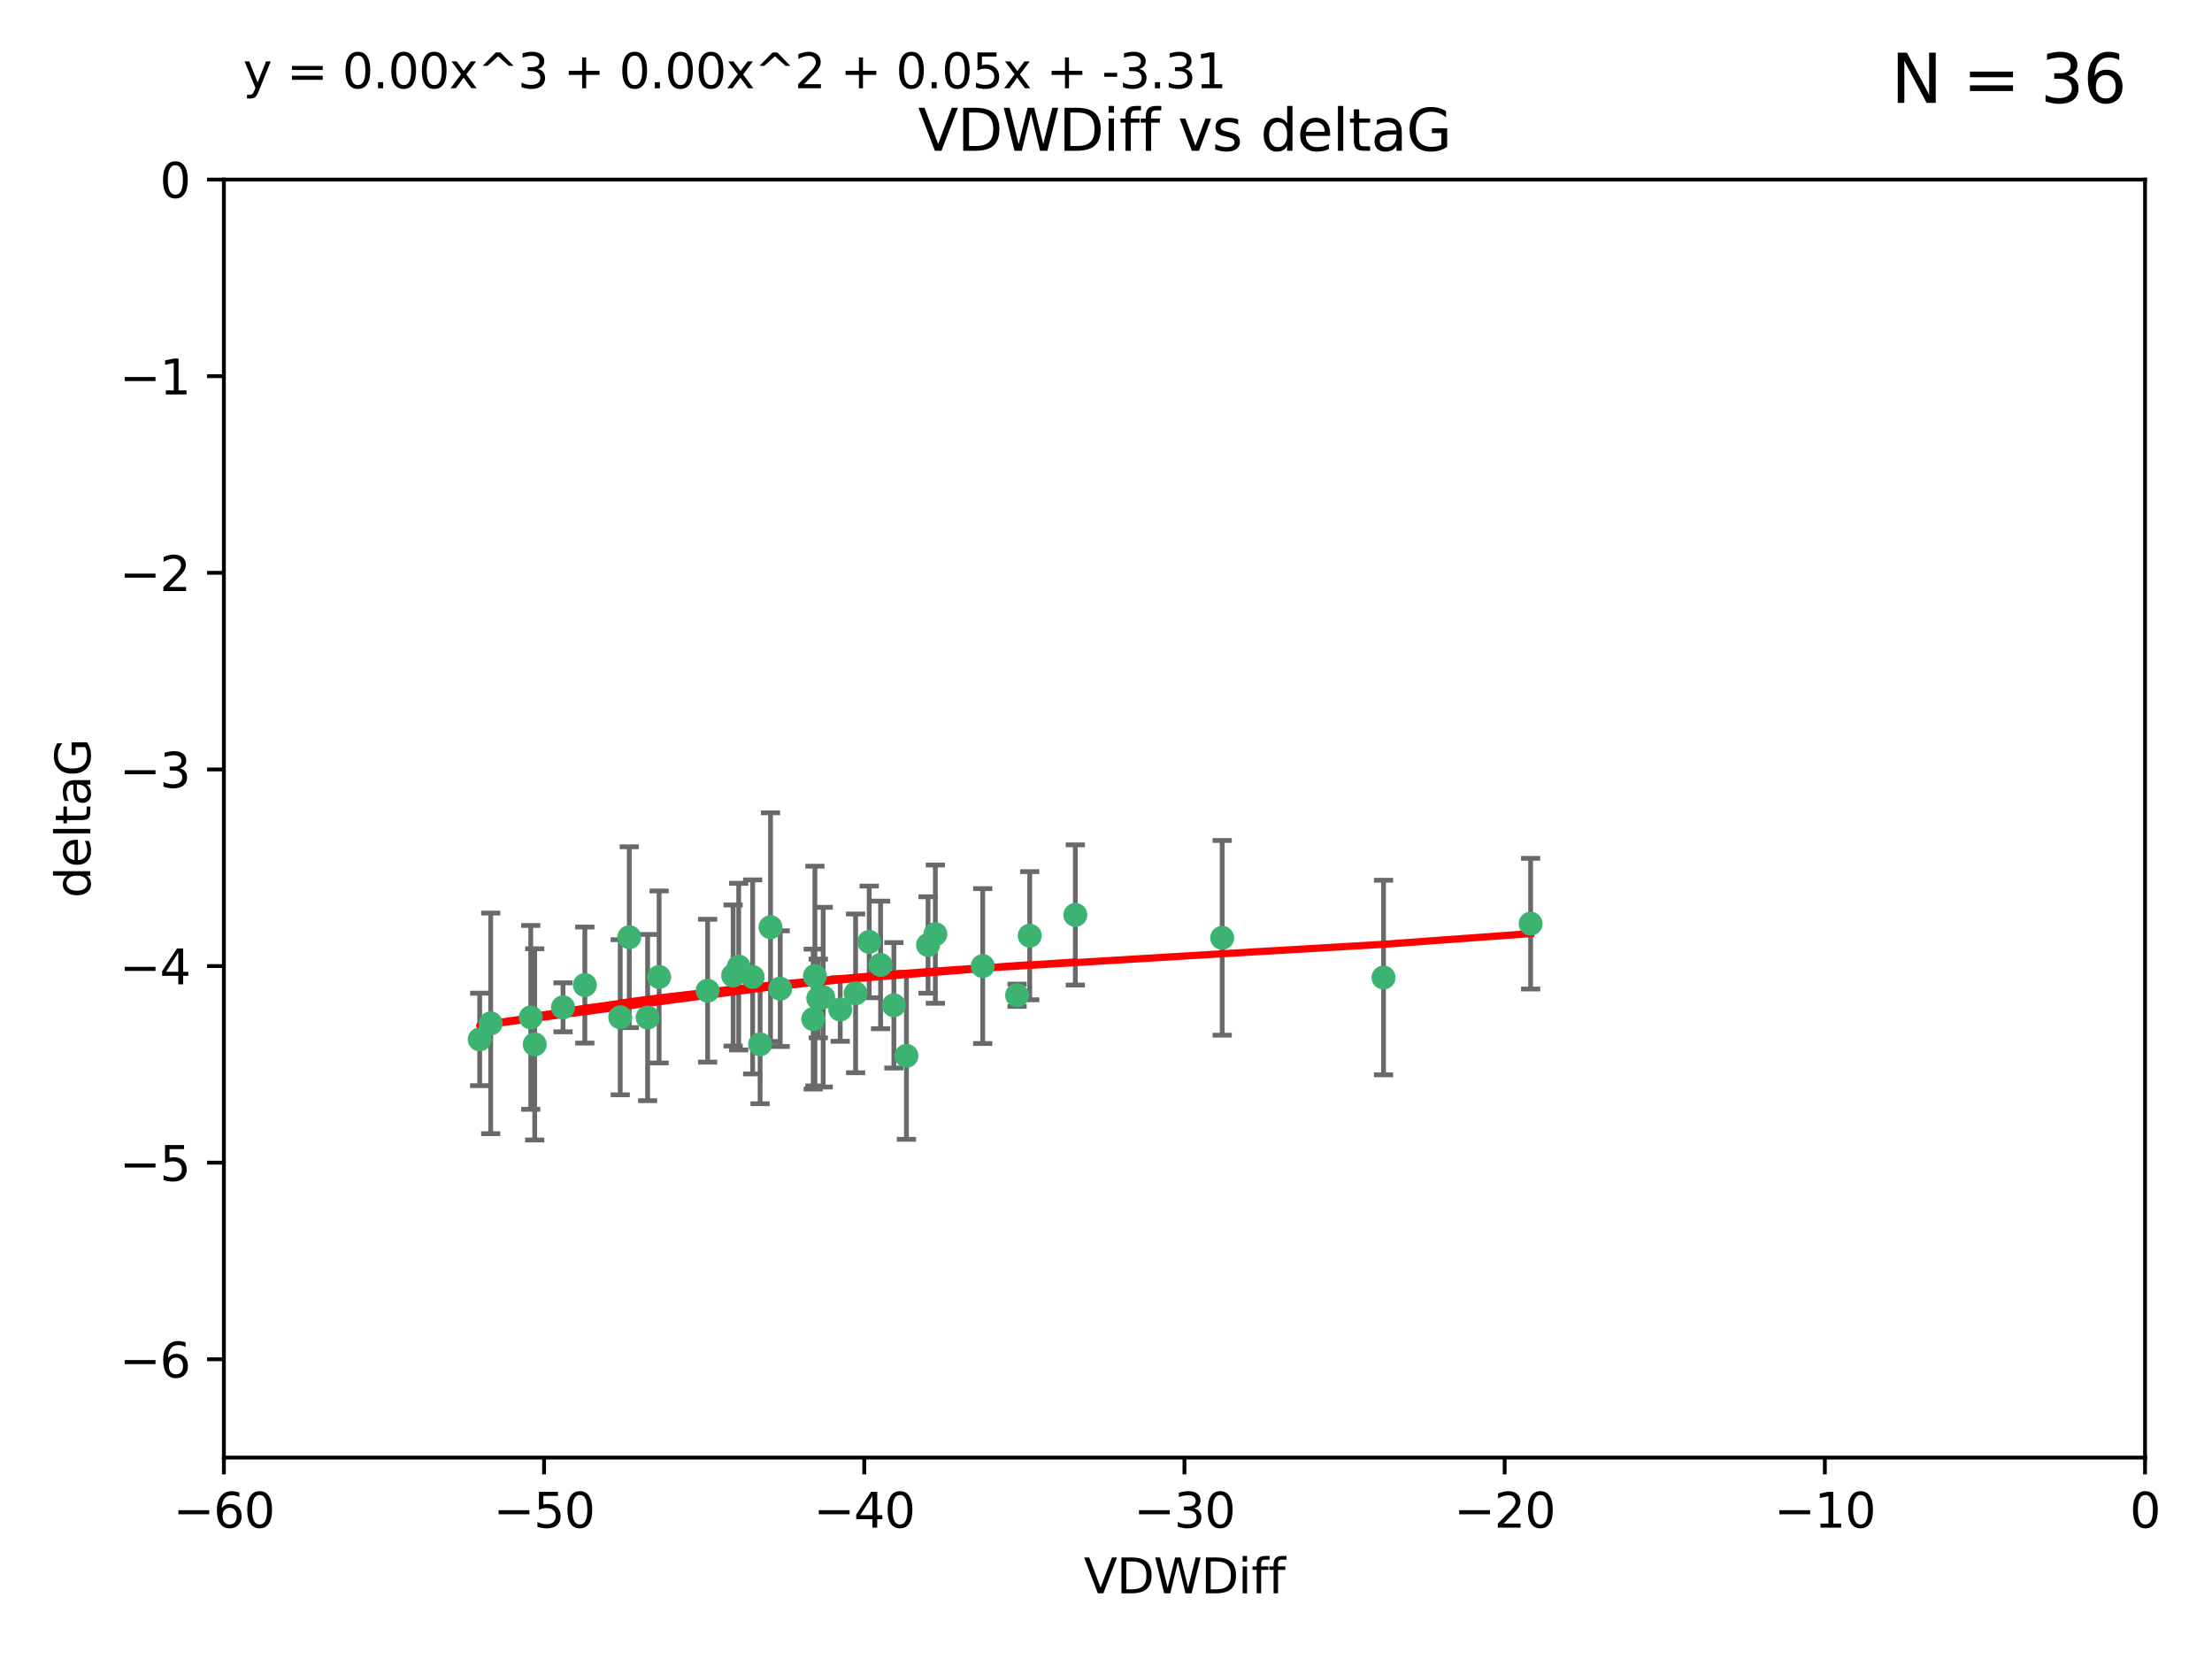 <?xml version="1.0" encoding="utf-8" standalone="no"?>
<!DOCTYPE svg PUBLIC "-//W3C//DTD SVG 1.1//EN"
  "http://www.w3.org/Graphics/SVG/1.1/DTD/svg11.dtd">
<svg xmlns:xlink="http://www.w3.org/1999/xlink" width="460.8pt" height="345.6pt" viewBox="0 0 460.8 345.6" xmlns="http://www.w3.org/2000/svg" version="1.1">
 <defs>
  <style type="text/css">*{stroke-linejoin: round; stroke-linecap: butt}</style>
 </defs>
 <g id="figure_1">
  <g id="patch_1">
   <path d="M 0 345.6 
L 460.8 345.6 
L 460.8 0 
L 0 0 
z
" style="fill: #ffffff"/>
  </g>
  <g id="axes_1">
   <g id="patch_2">
    <path d="M 46.64 303.64 
L 446.85 303.64 
L 446.85 37.411 
L 46.64 37.411 
z
" style="fill: #ffffff"/>
   </g>
   <g id="PathCollection_1">
    <defs>
     <path id="mece05acdbc" d="M 0 1.118 
C 0.297 1.118 0.581 1 0.791 0.791 
C 1 0.581 1.118 0.297 1.118 0 
C 1.118 -0.297 1 -0.581 0.791 -0.791 
C 0.581 -1 0.297 -1.118 0 -1.118 
C -0.297 -1.118 -0.581 -1 -0.791 -0.791 
C -1 -0.581 -1.118 -0.297 -1.118 0 
C -1.118 0.297 -1 0.581 -0.791 0.791 
C -0.581 1 -0.297 1.118 0 1.118 
z
" style="stroke: #3cb371"/>
    </defs>
    <g clip-path="url(#pde28037060)">
     <use xlink:href="#mece05acdbc" x="111.391" y="217.561" style="fill: #3cb371; stroke: #3cb371"/>
     <use xlink:href="#mece05acdbc" x="153.89" y="201.359" style="fill: #3cb371; stroke: #3cb371"/>
     <use xlink:href="#mece05acdbc" x="147.41" y="206.379" style="fill: #3cb371; stroke: #3cb371"/>
     <use xlink:href="#mece05acdbc" x="102.222" y="213.191" style="fill: #3cb371; stroke: #3cb371"/>
     <use xlink:href="#mece05acdbc" x="170.466" y="207.996" style="fill: #3cb371; stroke: #3cb371"/>
     <use xlink:href="#mece05acdbc" x="99.927" y="216.529" style="fill: #3cb371; stroke: #3cb371"/>
     <use xlink:href="#mece05acdbc" x="152.724" y="203.217" style="fill: #3cb371; stroke: #3cb371"/>
     <use xlink:href="#mece05acdbc" x="129.205" y="211.913" style="fill: #3cb371; stroke: #3cb371"/>
     <use xlink:href="#mece05acdbc" x="160.515" y="193.146" style="fill: #3cb371; stroke: #3cb371"/>
     <use xlink:href="#mece05acdbc" x="181.071" y="196.215" style="fill: #3cb371; stroke: #3cb371"/>
     <use xlink:href="#mece05acdbc" x="169.761" y="203.334" style="fill: #3cb371; stroke: #3cb371"/>
     <use xlink:href="#mece05acdbc" x="110.566" y="211.942" style="fill: #3cb371; stroke: #3cb371"/>
     <use xlink:href="#mece05acdbc" x="162.533" y="205.958" style="fill: #3cb371; stroke: #3cb371"/>
     <use xlink:href="#mece05acdbc" x="171.486" y="207.728" style="fill: #3cb371; stroke: #3cb371"/>
     <use xlink:href="#mece05acdbc" x="186.209" y="209.42" style="fill: #3cb371; stroke: #3cb371"/>
     <use xlink:href="#mece05acdbc" x="131.089" y="195.241" style="fill: #3cb371; stroke: #3cb371"/>
     <use xlink:href="#mece05acdbc" x="134.911" y="211.974" style="fill: #3cb371; stroke: #3cb371"/>
     <use xlink:href="#mece05acdbc" x="156.79" y="203.512" style="fill: #3cb371; stroke: #3cb371"/>
     <use xlink:href="#mece05acdbc" x="175.035" y="210.297" style="fill: #3cb371; stroke: #3cb371"/>
     <use xlink:href="#mece05acdbc" x="121.832" y="205.206" style="fill: #3cb371; stroke: #3cb371"/>
     <use xlink:href="#mece05acdbc" x="169.413" y="212.292" style="fill: #3cb371; stroke: #3cb371"/>
     <use xlink:href="#mece05acdbc" x="117.288" y="209.842" style="fill: #3cb371; stroke: #3cb371"/>
     <use xlink:href="#mece05acdbc" x="137.308" y="203.521" style="fill: #3cb371; stroke: #3cb371"/>
     <use xlink:href="#mece05acdbc" x="158.341" y="217.55" style="fill: #3cb371; stroke: #3cb371"/>
     <use xlink:href="#mece05acdbc" x="214.511" y="194.921" style="fill: #3cb371; stroke: #3cb371"/>
     <use xlink:href="#mece05acdbc" x="211.88" y="207.328" style="fill: #3cb371; stroke: #3cb371"/>
     <use xlink:href="#mece05acdbc" x="178.237" y="206.937" style="fill: #3cb371; stroke: #3cb371"/>
     <use xlink:href="#mece05acdbc" x="188.828" y="219.949" style="fill: #3cb371; stroke: #3cb371"/>
     <use xlink:href="#mece05acdbc" x="224.011" y="190.598" style="fill: #3cb371; stroke: #3cb371"/>
     <use xlink:href="#mece05acdbc" x="193.329" y="196.859" style="fill: #3cb371; stroke: #3cb371"/>
     <use xlink:href="#mece05acdbc" x="204.72" y="201.251" style="fill: #3cb371; stroke: #3cb371"/>
     <use xlink:href="#mece05acdbc" x="183.443" y="201.011" style="fill: #3cb371; stroke: #3cb371"/>
     <use xlink:href="#mece05acdbc" x="194.849" y="194.602" style="fill: #3cb371; stroke: #3cb371"/>
     <use xlink:href="#mece05acdbc" x="254.602" y="195.366" style="fill: #3cb371; stroke: #3cb371"/>
     <use xlink:href="#mece05acdbc" x="288.215" y="203.638" style="fill: #3cb371; stroke: #3cb371"/>
     <use xlink:href="#mece05acdbc" x="318.857" y="192.417" style="fill: #3cb371; stroke: #3cb371"/>
    </g>
   </g>
   <g id="matplotlib.axis_1">
    <g id="xtick_1">
     <g id="line2d_1">
      <defs>
       <path id="me678a3cd47" d="M 0 0 
L 0 3.5 
" style="stroke: #000000; stroke-width: 0.8"/>
      </defs>
      <g>
       <use xlink:href="#me678a3cd47" x="46.64" y="303.64" style="stroke: #000000; stroke-width: 0.8"/>
      </g>
     </g>
     <g id="text_1">
      <!-- −60 -->
      <g transform="translate(36.088 318.238)scale(0.1 -0.1)">
       <defs>
        <path id="DejaVuSans-2212" d="M 678 2272 
L 4684 2272 
L 4684 1741 
L 678 1741 
L 678 2272 
z
" transform="scale(0.016)"/>
        <path id="DejaVuSans-36" d="M 2113 2584 
Q 1688 2584 1439 2293 
Q 1191 2003 1191 1497 
Q 1191 994 1439 701 
Q 1688 409 2113 409 
Q 2538 409 2786 701 
Q 3034 994 3034 1497 
Q 3034 2003 2786 2293 
Q 2538 2584 2113 2584 
z
M 3366 4563 
L 3366 3988 
Q 3128 4100 2886 4159 
Q 2644 4219 2406 4219 
Q 1781 4219 1451 3797 
Q 1122 3375 1075 2522 
Q 1259 2794 1537 2939 
Q 1816 3084 2150 3084 
Q 2853 3084 3261 2657 
Q 3669 2231 3669 1497 
Q 3669 778 3244 343 
Q 2819 -91 2113 -91 
Q 1303 -91 875 529 
Q 447 1150 447 2328 
Q 447 3434 972 4092 
Q 1497 4750 2381 4750 
Q 2619 4750 2861 4703 
Q 3103 4656 3366 4563 
z
" transform="scale(0.016)"/>
        <path id="DejaVuSans-30" d="M 2034 4250 
Q 1547 4250 1301 3770 
Q 1056 3291 1056 2328 
Q 1056 1369 1301 889 
Q 1547 409 2034 409 
Q 2525 409 2770 889 
Q 3016 1369 3016 2328 
Q 3016 3291 2770 3770 
Q 2525 4250 2034 4250 
z
M 2034 4750 
Q 2819 4750 3233 4129 
Q 3647 3509 3647 2328 
Q 3647 1150 3233 529 
Q 2819 -91 2034 -91 
Q 1250 -91 836 529 
Q 422 1150 422 2328 
Q 422 3509 836 4129 
Q 1250 4750 2034 4750 
z
" transform="scale(0.016)"/>
       </defs>
       <use xlink:href="#DejaVuSans-2212"/>
       <use xlink:href="#DejaVuSans-36" x="83.789"/>
       <use xlink:href="#DejaVuSans-30" x="147.412"/>
      </g>
     </g>
    </g>
    <g id="xtick_2">
     <g id="line2d_2">
      <g>
       <use xlink:href="#me678a3cd47" x="113.342" y="303.64" style="stroke: #000000; stroke-width: 0.8"/>
      </g>
     </g>
     <g id="text_2">
      <!-- −50 -->
      <g transform="translate(102.789 318.238)scale(0.1 -0.1)">
       <defs>
        <path id="DejaVuSans-35" d="M 691 4666 
L 3169 4666 
L 3169 4134 
L 1269 4134 
L 1269 2991 
Q 1406 3038 1543 3061 
Q 1681 3084 1819 3084 
Q 2600 3084 3056 2656 
Q 3513 2228 3513 1497 
Q 3513 744 3044 326 
Q 2575 -91 1722 -91 
Q 1428 -91 1123 -41 
Q 819 9 494 109 
L 494 744 
Q 775 591 1075 516 
Q 1375 441 1709 441 
Q 2250 441 2565 725 
Q 2881 1009 2881 1497 
Q 2881 1984 2565 2268 
Q 2250 2553 1709 2553 
Q 1456 2553 1204 2497 
Q 953 2441 691 2322 
L 691 4666 
z
" transform="scale(0.016)"/>
       </defs>
       <use xlink:href="#DejaVuSans-2212"/>
       <use xlink:href="#DejaVuSans-35" x="83.789"/>
       <use xlink:href="#DejaVuSans-30" x="147.412"/>
      </g>
     </g>
    </g>
    <g id="xtick_3">
     <g id="line2d_3">
      <g>
       <use xlink:href="#me678a3cd47" x="180.043" y="303.64" style="stroke: #000000; stroke-width: 0.8"/>
      </g>
     </g>
     <g id="text_3">
      <!-- −40 -->
      <g transform="translate(169.491 318.238)scale(0.1 -0.1)">
       <defs>
        <path id="DejaVuSans-34" d="M 2419 4116 
L 825 1625 
L 2419 1625 
L 2419 4116 
z
M 2253 4666 
L 3047 4666 
L 3047 1625 
L 3713 1625 
L 3713 1100 
L 3047 1100 
L 3047 0 
L 2419 0 
L 2419 1100 
L 313 1100 
L 313 1709 
L 2253 4666 
z
" transform="scale(0.016)"/>
       </defs>
       <use xlink:href="#DejaVuSans-2212"/>
       <use xlink:href="#DejaVuSans-34" x="83.789"/>
       <use xlink:href="#DejaVuSans-30" x="147.412"/>
      </g>
     </g>
    </g>
    <g id="xtick_4">
     <g id="line2d_4">
      <g>
       <use xlink:href="#me678a3cd47" x="246.745" y="303.64" style="stroke: #000000; stroke-width: 0.8"/>
      </g>
     </g>
     <g id="text_4">
      <!-- −30 -->
      <g transform="translate(236.193 318.238)scale(0.1 -0.1)">
       <defs>
        <path id="DejaVuSans-33" d="M 2597 2516 
Q 3050 2419 3304 2112 
Q 3559 1806 3559 1356 
Q 3559 666 3084 287 
Q 2609 -91 1734 -91 
Q 1441 -91 1130 -33 
Q 819 25 488 141 
L 488 750 
Q 750 597 1062 519 
Q 1375 441 1716 441 
Q 2309 441 2620 675 
Q 2931 909 2931 1356 
Q 2931 1769 2642 2001 
Q 2353 2234 1838 2234 
L 1294 2234 
L 1294 2753 
L 1863 2753 
Q 2328 2753 2575 2939 
Q 2822 3125 2822 3475 
Q 2822 3834 2567 4026 
Q 2313 4219 1838 4219 
Q 1578 4219 1281 4162 
Q 984 4106 628 3988 
L 628 4550 
Q 988 4650 1302 4700 
Q 1616 4750 1894 4750 
Q 2613 4750 3031 4423 
Q 3450 4097 3450 3541 
Q 3450 3153 3228 2886 
Q 3006 2619 2597 2516 
z
" transform="scale(0.016)"/>
       </defs>
       <use xlink:href="#DejaVuSans-2212"/>
       <use xlink:href="#DejaVuSans-33" x="83.789"/>
       <use xlink:href="#DejaVuSans-30" x="147.412"/>
      </g>
     </g>
    </g>
    <g id="xtick_5">
     <g id="line2d_5">
      <g>
       <use xlink:href="#me678a3cd47" x="313.447" y="303.64" style="stroke: #000000; stroke-width: 0.8"/>
      </g>
     </g>
     <g id="text_5">
      <!-- −20 -->
      <g transform="translate(302.894 318.238)scale(0.1 -0.1)">
       <defs>
        <path id="DejaVuSans-32" d="M 1228 531 
L 3431 531 
L 3431 0 
L 469 0 
L 469 531 
Q 828 903 1448 1529 
Q 2069 2156 2228 2338 
Q 2531 2678 2651 2914 
Q 2772 3150 2772 3378 
Q 2772 3750 2511 3984 
Q 2250 4219 1831 4219 
Q 1534 4219 1204 4116 
Q 875 4013 500 3803 
L 500 4441 
Q 881 4594 1212 4672 
Q 1544 4750 1819 4750 
Q 2544 4750 2975 4387 
Q 3406 4025 3406 3419 
Q 3406 3131 3298 2873 
Q 3191 2616 2906 2266 
Q 2828 2175 2409 1742 
Q 1991 1309 1228 531 
z
" transform="scale(0.016)"/>
       </defs>
       <use xlink:href="#DejaVuSans-2212"/>
       <use xlink:href="#DejaVuSans-32" x="83.789"/>
       <use xlink:href="#DejaVuSans-30" x="147.412"/>
      </g>
     </g>
    </g>
    <g id="xtick_6">
     <g id="line2d_6">
      <g>
       <use xlink:href="#me678a3cd47" x="380.148" y="303.64" style="stroke: #000000; stroke-width: 0.8"/>
      </g>
     </g>
     <g id="text_6">
      <!-- −10 -->
      <g transform="translate(369.596 318.238)scale(0.1 -0.1)">
       <defs>
        <path id="DejaVuSans-31" d="M 794 531 
L 1825 531 
L 1825 4091 
L 703 3866 
L 703 4441 
L 1819 4666 
L 2450 4666 
L 2450 531 
L 3481 531 
L 3481 0 
L 794 0 
L 794 531 
z
" transform="scale(0.016)"/>
       </defs>
       <use xlink:href="#DejaVuSans-2212"/>
       <use xlink:href="#DejaVuSans-31" x="83.789"/>
       <use xlink:href="#DejaVuSans-30" x="147.412"/>
      </g>
     </g>
    </g>
    <g id="xtick_7">
     <g id="line2d_7">
      <g>
       <use xlink:href="#me678a3cd47" x="446.85" y="303.64" style="stroke: #000000; stroke-width: 0.8"/>
      </g>
     </g>
     <g id="text_7">
      <!-- 0 -->
      <g transform="translate(443.669 318.238)scale(0.1 -0.1)">
       <use xlink:href="#DejaVuSans-30"/>
      </g>
     </g>
    </g>
    <g id="text_8">
     <!-- VDWDiff -->
     <g transform="translate(225.772 331.917)scale(0.1 -0.1)">
      <defs>
       <path id="DejaVuSans-56" d="M 1831 0 
L 50 4666 
L 709 4666 
L 2188 738 
L 3669 4666 
L 4325 4666 
L 2547 0 
L 1831 0 
z
" transform="scale(0.016)"/>
       <path id="DejaVuSans-44" d="M 1259 4147 
L 1259 519 
L 2022 519 
Q 2988 519 3436 956 
Q 3884 1394 3884 2338 
Q 3884 3275 3436 3711 
Q 2988 4147 2022 4147 
L 1259 4147 
z
M 628 4666 
L 1925 4666 
Q 3281 4666 3915 4102 
Q 4550 3538 4550 2338 
Q 4550 1131 3912 565 
Q 3275 0 1925 0 
L 628 0 
L 628 4666 
z
" transform="scale(0.016)"/>
       <path id="DejaVuSans-57" d="M 213 4666 
L 850 4666 
L 1831 722 
L 2809 4666 
L 3519 4666 
L 4500 722 
L 5478 4666 
L 6119 4666 
L 4947 0 
L 4153 0 
L 3169 4050 
L 2175 0 
L 1381 0 
L 213 4666 
z
" transform="scale(0.016)"/>
       <path id="DejaVuSans-69" d="M 603 3500 
L 1178 3500 
L 1178 0 
L 603 0 
L 603 3500 
z
M 603 4863 
L 1178 4863 
L 1178 4134 
L 603 4134 
L 603 4863 
z
" transform="scale(0.016)"/>
       <path id="DejaVuSans-66" d="M 2375 4863 
L 2375 4384 
L 1825 4384 
Q 1516 4384 1395 4259 
Q 1275 4134 1275 3809 
L 1275 3500 
L 2222 3500 
L 2222 3053 
L 1275 3053 
L 1275 0 
L 697 0 
L 697 3053 
L 147 3053 
L 147 3500 
L 697 3500 
L 697 3744 
Q 697 4328 969 4595 
Q 1241 4863 1831 4863 
L 2375 4863 
z
" transform="scale(0.016)"/>
      </defs>
      <use xlink:href="#DejaVuSans-56"/>
      <use xlink:href="#DejaVuSans-44" x="68.408"/>
      <use xlink:href="#DejaVuSans-57" x="145.41"/>
      <use xlink:href="#DejaVuSans-44" x="244.287"/>
      <use xlink:href="#DejaVuSans-69" x="321.289"/>
      <use xlink:href="#DejaVuSans-66" x="349.072"/>
      <use xlink:href="#DejaVuSans-66" x="384.277"/>
     </g>
    </g>
   </g>
   <g id="matplotlib.axis_2">
    <g id="ytick_1">
     <g id="line2d_8">
      <defs>
       <path id="m9c54ff9ef2" d="M 0 0 
L -3.5 0 
" style="stroke: #000000; stroke-width: 0.8"/>
      </defs>
      <g>
       <use xlink:href="#m9c54ff9ef2" x="46.64" y="283.161" style="stroke: #000000; stroke-width: 0.8"/>
      </g>
     </g>
     <g id="text_9">
      <!-- −6 -->
      <g transform="translate(24.898 286.96)scale(0.1 -0.1)">
       <use xlink:href="#DejaVuSans-2212"/>
       <use xlink:href="#DejaVuSans-36" x="83.789"/>
      </g>
     </g>
    </g>
    <g id="ytick_2">
     <g id="line2d_9">
      <g>
       <use xlink:href="#m9c54ff9ef2" x="46.64" y="242.203" style="stroke: #000000; stroke-width: 0.8"/>
      </g>
     </g>
     <g id="text_10">
      <!-- −5 -->
      <g transform="translate(24.898 246.002)scale(0.1 -0.1)">
       <use xlink:href="#DejaVuSans-2212"/>
       <use xlink:href="#DejaVuSans-35" x="83.789"/>
      </g>
     </g>
    </g>
    <g id="ytick_3">
     <g id="line2d_10">
      <g>
       <use xlink:href="#m9c54ff9ef2" x="46.64" y="201.244" style="stroke: #000000; stroke-width: 0.8"/>
      </g>
     </g>
     <g id="text_11">
      <!-- −4 -->
      <g transform="translate(24.898 205.044)scale(0.1 -0.1)">
       <use xlink:href="#DejaVuSans-2212"/>
       <use xlink:href="#DejaVuSans-34" x="83.789"/>
      </g>
     </g>
    </g>
    <g id="ytick_4">
     <g id="line2d_11">
      <g>
       <use xlink:href="#m9c54ff9ef2" x="46.64" y="160.286" style="stroke: #000000; stroke-width: 0.8"/>
      </g>
     </g>
     <g id="text_12">
      <!-- −3 -->
      <g transform="translate(24.898 164.085)scale(0.1 -0.1)">
       <use xlink:href="#DejaVuSans-2212"/>
       <use xlink:href="#DejaVuSans-33" x="83.789"/>
      </g>
     </g>
    </g>
    <g id="ytick_5">
     <g id="line2d_12">
      <g>
       <use xlink:href="#m9c54ff9ef2" x="46.64" y="119.328" style="stroke: #000000; stroke-width: 0.8"/>
      </g>
     </g>
     <g id="text_13">
      <!-- −2 -->
      <g transform="translate(24.898 123.127)scale(0.1 -0.1)">
       <use xlink:href="#DejaVuSans-2212"/>
       <use xlink:href="#DejaVuSans-32" x="83.789"/>
      </g>
     </g>
    </g>
    <g id="ytick_6">
     <g id="line2d_13">
      <g>
       <use xlink:href="#m9c54ff9ef2" x="46.64" y="78.369" style="stroke: #000000; stroke-width: 0.8"/>
      </g>
     </g>
     <g id="text_14">
      <!-- −1 -->
      <g transform="translate(24.898 82.169)scale(0.1 -0.1)">
       <use xlink:href="#DejaVuSans-2212"/>
       <use xlink:href="#DejaVuSans-31" x="83.789"/>
      </g>
     </g>
    </g>
    <g id="ytick_7">
     <g id="line2d_14">
      <g>
       <use xlink:href="#m9c54ff9ef2" x="46.64" y="37.411" style="stroke: #000000; stroke-width: 0.8"/>
      </g>
     </g>
     <g id="text_15">
      <!-- 0 -->
      <g transform="translate(33.278 41.21)scale(0.1 -0.1)">
       <use xlink:href="#DejaVuSans-30"/>
      </g>
     </g>
    </g>
    <g id="text_16">
     <!-- deltaG -->
     <g transform="translate(18.818 187.064)rotate(-90)scale(0.1 -0.1)">
      <defs>
       <path id="DejaVuSans-64" d="M 2906 2969 
L 2906 4863 
L 3481 4863 
L 3481 0 
L 2906 0 
L 2906 525 
Q 2725 213 2448 61 
Q 2172 -91 1784 -91 
Q 1150 -91 751 415 
Q 353 922 353 1747 
Q 353 2572 751 3078 
Q 1150 3584 1784 3584 
Q 2172 3584 2448 3432 
Q 2725 3281 2906 2969 
z
M 947 1747 
Q 947 1113 1208 752 
Q 1469 391 1925 391 
Q 2381 391 2643 752 
Q 2906 1113 2906 1747 
Q 2906 2381 2643 2742 
Q 2381 3103 1925 3103 
Q 1469 3103 1208 2742 
Q 947 2381 947 1747 
z
" transform="scale(0.016)"/>
       <path id="DejaVuSans-65" d="M 3597 1894 
L 3597 1613 
L 953 1613 
Q 991 1019 1311 708 
Q 1631 397 2203 397 
Q 2534 397 2845 478 
Q 3156 559 3463 722 
L 3463 178 
Q 3153 47 2828 -22 
Q 2503 -91 2169 -91 
Q 1331 -91 842 396 
Q 353 884 353 1716 
Q 353 2575 817 3079 
Q 1281 3584 2069 3584 
Q 2775 3584 3186 3129 
Q 3597 2675 3597 1894 
z
M 3022 2063 
Q 3016 2534 2758 2815 
Q 2500 3097 2075 3097 
Q 1594 3097 1305 2825 
Q 1016 2553 972 2059 
L 3022 2063 
z
" transform="scale(0.016)"/>
       <path id="DejaVuSans-6c" d="M 603 4863 
L 1178 4863 
L 1178 0 
L 603 0 
L 603 4863 
z
" transform="scale(0.016)"/>
       <path id="DejaVuSans-74" d="M 1172 4494 
L 1172 3500 
L 2356 3500 
L 2356 3053 
L 1172 3053 
L 1172 1153 
Q 1172 725 1289 603 
Q 1406 481 1766 481 
L 2356 481 
L 2356 0 
L 1766 0 
Q 1100 0 847 248 
Q 594 497 594 1153 
L 594 3053 
L 172 3053 
L 172 3500 
L 594 3500 
L 594 4494 
L 1172 4494 
z
" transform="scale(0.016)"/>
       <path id="DejaVuSans-61" d="M 2194 1759 
Q 1497 1759 1228 1600 
Q 959 1441 959 1056 
Q 959 750 1161 570 
Q 1363 391 1709 391 
Q 2188 391 2477 730 
Q 2766 1069 2766 1631 
L 2766 1759 
L 2194 1759 
z
M 3341 1997 
L 3341 0 
L 2766 0 
L 2766 531 
Q 2569 213 2275 61 
Q 1981 -91 1556 -91 
Q 1019 -91 701 211 
Q 384 513 384 1019 
Q 384 1609 779 1909 
Q 1175 2209 1959 2209 
L 2766 2209 
L 2766 2266 
Q 2766 2663 2505 2880 
Q 2244 3097 1772 3097 
Q 1472 3097 1187 3025 
Q 903 2953 641 2809 
L 641 3341 
Q 956 3463 1253 3523 
Q 1550 3584 1831 3584 
Q 2591 3584 2966 3190 
Q 3341 2797 3341 1997 
z
" transform="scale(0.016)"/>
       <path id="DejaVuSans-47" d="M 3809 666 
L 3809 1919 
L 2778 1919 
L 2778 2438 
L 4434 2438 
L 4434 434 
Q 4069 175 3628 42 
Q 3188 -91 2688 -91 
Q 1594 -91 976 548 
Q 359 1188 359 2328 
Q 359 3472 976 4111 
Q 1594 4750 2688 4750 
Q 3144 4750 3555 4637 
Q 3966 4525 4313 4306 
L 4313 3634 
Q 3963 3931 3569 4081 
Q 3175 4231 2741 4231 
Q 1884 4231 1454 3753 
Q 1025 3275 1025 2328 
Q 1025 1384 1454 906 
Q 1884 428 2741 428 
Q 3075 428 3337 486 
Q 3600 544 3809 666 
z
" transform="scale(0.016)"/>
      </defs>
      <use xlink:href="#DejaVuSans-64"/>
      <use xlink:href="#DejaVuSans-65" x="63.477"/>
      <use xlink:href="#DejaVuSans-6c" x="125"/>
      <use xlink:href="#DejaVuSans-74" x="152.783"/>
      <use xlink:href="#DejaVuSans-61" x="191.992"/>
      <use xlink:href="#DejaVuSans-47" x="253.271"/>
     </g>
    </g>
   </g>
   <g id="LineCollection_1">
    <path d="M 111.391 237.476 
L 111.391 197.647 
" clip-path="url(#pde28037060)" style="fill: none; stroke: #696969"/>
    <path d="M 153.89 218.714 
L 153.89 184.003 
" clip-path="url(#pde28037060)" style="fill: none; stroke: #696969"/>
    <path d="M 147.41 221.256 
L 147.41 191.503 
" clip-path="url(#pde28037060)" style="fill: none; stroke: #696969"/>
    <path d="M 102.222 236.173 
L 102.222 190.209 
" clip-path="url(#pde28037060)" style="fill: none; stroke: #696969"/>
    <path d="M 170.466 216.191 
L 170.466 199.802 
" clip-path="url(#pde28037060)" style="fill: none; stroke: #696969"/>
    <path d="M 99.927 226.163 
L 99.927 206.895 
" clip-path="url(#pde28037060)" style="fill: none; stroke: #696969"/>
    <path d="M 152.724 217.913 
L 152.724 188.522 
" clip-path="url(#pde28037060)" style="fill: none; stroke: #696969"/>
    <path d="M 129.205 228.072 
L 129.205 195.754 
" clip-path="url(#pde28037060)" style="fill: none; stroke: #696969"/>
    <path d="M 160.515 216.97 
L 160.515 169.323 
" clip-path="url(#pde28037060)" style="fill: none; stroke: #696969"/>
    <path d="M 181.071 207.848 
L 181.071 184.582 
" clip-path="url(#pde28037060)" style="fill: none; stroke: #696969"/>
    <path d="M 169.761 226.224 
L 169.761 180.444 
" clip-path="url(#pde28037060)" style="fill: none; stroke: #696969"/>
    <path d="M 110.566 231.089 
L 110.566 192.796 
" clip-path="url(#pde28037060)" style="fill: none; stroke: #696969"/>
    <path d="M 162.533 218.01 
L 162.533 193.905 
" clip-path="url(#pde28037060)" style="fill: none; stroke: #696969"/>
    <path d="M 171.486 226.443 
L 171.486 189.014 
" clip-path="url(#pde28037060)" style="fill: none; stroke: #696969"/>
    <path d="M 186.209 222.488 
L 186.209 196.353 
" clip-path="url(#pde28037060)" style="fill: none; stroke: #696969"/>
    <path d="M 131.089 214.079 
L 131.089 176.403 
" clip-path="url(#pde28037060)" style="fill: none; stroke: #696969"/>
    <path d="M 134.911 229.291 
L 134.911 194.658 
" clip-path="url(#pde28037060)" style="fill: none; stroke: #696969"/>
    <path d="M 156.79 223.723 
L 156.79 183.3 
" clip-path="url(#pde28037060)" style="fill: none; stroke: #696969"/>
    <path d="M 175.035 216.92 
L 175.035 203.674 
" clip-path="url(#pde28037060)" style="fill: none; stroke: #696969"/>
    <path d="M 121.832 217.294 
L 121.832 193.117 
" clip-path="url(#pde28037060)" style="fill: none; stroke: #696969"/>
    <path d="M 169.413 226.871 
L 169.413 197.713 
" clip-path="url(#pde28037060)" style="fill: none; stroke: #696969"/>
    <path d="M 117.288 214.942 
L 117.288 204.742 
" clip-path="url(#pde28037060)" style="fill: none; stroke: #696969"/>
    <path d="M 137.308 221.437 
L 137.308 185.605 
" clip-path="url(#pde28037060)" style="fill: none; stroke: #696969"/>
    <path d="M 158.341 229.923 
L 158.341 205.176 
" clip-path="url(#pde28037060)" style="fill: none; stroke: #696969"/>
    <path d="M 214.511 208.271 
L 214.511 181.571 
" clip-path="url(#pde28037060)" style="fill: none; stroke: #696969"/>
    <path d="M 211.88 209.648 
L 211.88 205.009 
" clip-path="url(#pde28037060)" style="fill: none; stroke: #696969"/>
    <path d="M 178.237 223.472 
L 178.237 190.402 
" clip-path="url(#pde28037060)" style="fill: none; stroke: #696969"/>
    <path d="M 188.828 237.34 
L 188.828 202.559 
" clip-path="url(#pde28037060)" style="fill: none; stroke: #696969"/>
    <path d="M 224.011 205.205 
L 224.011 175.991 
" clip-path="url(#pde28037060)" style="fill: none; stroke: #696969"/>
    <path d="M 193.329 206.903 
L 193.329 186.814 
" clip-path="url(#pde28037060)" style="fill: none; stroke: #696969"/>
    <path d="M 204.72 217.382 
L 204.72 185.119 
" clip-path="url(#pde28037060)" style="fill: none; stroke: #696969"/>
    <path d="M 183.443 214.297 
L 183.443 187.724 
" clip-path="url(#pde28037060)" style="fill: none; stroke: #696969"/>
    <path d="M 194.849 208.999 
L 194.849 180.205 
" clip-path="url(#pde28037060)" style="fill: none; stroke: #696969"/>
    <path d="M 254.602 215.649 
L 254.602 175.082 
" clip-path="url(#pde28037060)" style="fill: none; stroke: #696969"/>
    <path d="M 288.215 223.907 
L 288.215 183.368 
" clip-path="url(#pde28037060)" style="fill: none; stroke: #696969"/>
    <path d="M 318.857 206.028 
L 318.857 178.805 
" clip-path="url(#pde28037060)" style="fill: none; stroke: #696969"/>
   </g>
   <g id="line2d_15">
    <defs>
     <path id="m1669fff535" d="M 2 0 
L -2 -0 
" style="stroke: #696969"/>
    </defs>
    <g clip-path="url(#pde28037060)">
     <use xlink:href="#m1669fff535" x="111.391" y="237.476" style="fill: #696969; stroke: #696969"/>
     <use xlink:href="#m1669fff535" x="153.89" y="218.714" style="fill: #696969; stroke: #696969"/>
     <use xlink:href="#m1669fff535" x="147.41" y="221.256" style="fill: #696969; stroke: #696969"/>
     <use xlink:href="#m1669fff535" x="102.222" y="236.173" style="fill: #696969; stroke: #696969"/>
     <use xlink:href="#m1669fff535" x="170.466" y="216.191" style="fill: #696969; stroke: #696969"/>
     <use xlink:href="#m1669fff535" x="99.927" y="226.163" style="fill: #696969; stroke: #696969"/>
     <use xlink:href="#m1669fff535" x="152.724" y="217.913" style="fill: #696969; stroke: #696969"/>
     <use xlink:href="#m1669fff535" x="129.205" y="228.072" style="fill: #696969; stroke: #696969"/>
     <use xlink:href="#m1669fff535" x="160.515" y="216.97" style="fill: #696969; stroke: #696969"/>
     <use xlink:href="#m1669fff535" x="181.071" y="207.848" style="fill: #696969; stroke: #696969"/>
     <use xlink:href="#m1669fff535" x="169.761" y="226.224" style="fill: #696969; stroke: #696969"/>
     <use xlink:href="#m1669fff535" x="110.566" y="231.089" style="fill: #696969; stroke: #696969"/>
     <use xlink:href="#m1669fff535" x="162.533" y="218.01" style="fill: #696969; stroke: #696969"/>
     <use xlink:href="#m1669fff535" x="171.486" y="226.443" style="fill: #696969; stroke: #696969"/>
     <use xlink:href="#m1669fff535" x="186.209" y="222.488" style="fill: #696969; stroke: #696969"/>
     <use xlink:href="#m1669fff535" x="131.089" y="214.079" style="fill: #696969; stroke: #696969"/>
     <use xlink:href="#m1669fff535" x="134.911" y="229.291" style="fill: #696969; stroke: #696969"/>
     <use xlink:href="#m1669fff535" x="156.79" y="223.723" style="fill: #696969; stroke: #696969"/>
     <use xlink:href="#m1669fff535" x="175.035" y="216.92" style="fill: #696969; stroke: #696969"/>
     <use xlink:href="#m1669fff535" x="121.832" y="217.294" style="fill: #696969; stroke: #696969"/>
     <use xlink:href="#m1669fff535" x="169.413" y="226.871" style="fill: #696969; stroke: #696969"/>
     <use xlink:href="#m1669fff535" x="117.288" y="214.942" style="fill: #696969; stroke: #696969"/>
     <use xlink:href="#m1669fff535" x="137.308" y="221.437" style="fill: #696969; stroke: #696969"/>
     <use xlink:href="#m1669fff535" x="158.341" y="229.923" style="fill: #696969; stroke: #696969"/>
     <use xlink:href="#m1669fff535" x="214.511" y="208.271" style="fill: #696969; stroke: #696969"/>
     <use xlink:href="#m1669fff535" x="211.88" y="209.648" style="fill: #696969; stroke: #696969"/>
     <use xlink:href="#m1669fff535" x="178.237" y="223.472" style="fill: #696969; stroke: #696969"/>
     <use xlink:href="#m1669fff535" x="188.828" y="237.34" style="fill: #696969; stroke: #696969"/>
     <use xlink:href="#m1669fff535" x="224.011" y="205.205" style="fill: #696969; stroke: #696969"/>
     <use xlink:href="#m1669fff535" x="193.329" y="206.903" style="fill: #696969; stroke: #696969"/>
     <use xlink:href="#m1669fff535" x="204.72" y="217.382" style="fill: #696969; stroke: #696969"/>
     <use xlink:href="#m1669fff535" x="183.443" y="214.297" style="fill: #696969; stroke: #696969"/>
     <use xlink:href="#m1669fff535" x="194.849" y="208.999" style="fill: #696969; stroke: #696969"/>
     <use xlink:href="#m1669fff535" x="254.602" y="215.649" style="fill: #696969; stroke: #696969"/>
     <use xlink:href="#m1669fff535" x="288.215" y="223.907" style="fill: #696969; stroke: #696969"/>
     <use xlink:href="#m1669fff535" x="318.857" y="206.028" style="fill: #696969; stroke: #696969"/>
    </g>
   </g>
   <g id="line2d_16">
    <g clip-path="url(#pde28037060)">
     <use xlink:href="#m1669fff535" x="111.391" y="197.647" style="fill: #696969; stroke: #696969"/>
     <use xlink:href="#m1669fff535" x="153.89" y="184.003" style="fill: #696969; stroke: #696969"/>
     <use xlink:href="#m1669fff535" x="147.41" y="191.503" style="fill: #696969; stroke: #696969"/>
     <use xlink:href="#m1669fff535" x="102.222" y="190.209" style="fill: #696969; stroke: #696969"/>
     <use xlink:href="#m1669fff535" x="170.466" y="199.802" style="fill: #696969; stroke: #696969"/>
     <use xlink:href="#m1669fff535" x="99.927" y="206.895" style="fill: #696969; stroke: #696969"/>
     <use xlink:href="#m1669fff535" x="152.724" y="188.522" style="fill: #696969; stroke: #696969"/>
     <use xlink:href="#m1669fff535" x="129.205" y="195.754" style="fill: #696969; stroke: #696969"/>
     <use xlink:href="#m1669fff535" x="160.515" y="169.323" style="fill: #696969; stroke: #696969"/>
     <use xlink:href="#m1669fff535" x="181.071" y="184.582" style="fill: #696969; stroke: #696969"/>
     <use xlink:href="#m1669fff535" x="169.761" y="180.444" style="fill: #696969; stroke: #696969"/>
     <use xlink:href="#m1669fff535" x="110.566" y="192.796" style="fill: #696969; stroke: #696969"/>
     <use xlink:href="#m1669fff535" x="162.533" y="193.905" style="fill: #696969; stroke: #696969"/>
     <use xlink:href="#m1669fff535" x="171.486" y="189.014" style="fill: #696969; stroke: #696969"/>
     <use xlink:href="#m1669fff535" x="186.209" y="196.353" style="fill: #696969; stroke: #696969"/>
     <use xlink:href="#m1669fff535" x="131.089" y="176.403" style="fill: #696969; stroke: #696969"/>
     <use xlink:href="#m1669fff535" x="134.911" y="194.658" style="fill: #696969; stroke: #696969"/>
     <use xlink:href="#m1669fff535" x="156.79" y="183.3" style="fill: #696969; stroke: #696969"/>
     <use xlink:href="#m1669fff535" x="175.035" y="203.674" style="fill: #696969; stroke: #696969"/>
     <use xlink:href="#m1669fff535" x="121.832" y="193.117" style="fill: #696969; stroke: #696969"/>
     <use xlink:href="#m1669fff535" x="169.413" y="197.713" style="fill: #696969; stroke: #696969"/>
     <use xlink:href="#m1669fff535" x="117.288" y="204.742" style="fill: #696969; stroke: #696969"/>
     <use xlink:href="#m1669fff535" x="137.308" y="185.605" style="fill: #696969; stroke: #696969"/>
     <use xlink:href="#m1669fff535" x="158.341" y="205.176" style="fill: #696969; stroke: #696969"/>
     <use xlink:href="#m1669fff535" x="214.511" y="181.571" style="fill: #696969; stroke: #696969"/>
     <use xlink:href="#m1669fff535" x="211.88" y="205.009" style="fill: #696969; stroke: #696969"/>
     <use xlink:href="#m1669fff535" x="178.237" y="190.402" style="fill: #696969; stroke: #696969"/>
     <use xlink:href="#m1669fff535" x="188.828" y="202.559" style="fill: #696969; stroke: #696969"/>
     <use xlink:href="#m1669fff535" x="224.011" y="175.991" style="fill: #696969; stroke: #696969"/>
     <use xlink:href="#m1669fff535" x="193.329" y="186.814" style="fill: #696969; stroke: #696969"/>
     <use xlink:href="#m1669fff535" x="204.72" y="185.119" style="fill: #696969; stroke: #696969"/>
     <use xlink:href="#m1669fff535" x="183.443" y="187.724" style="fill: #696969; stroke: #696969"/>
     <use xlink:href="#m1669fff535" x="194.849" y="180.205" style="fill: #696969; stroke: #696969"/>
     <use xlink:href="#m1669fff535" x="254.602" y="175.082" style="fill: #696969; stroke: #696969"/>
     <use xlink:href="#m1669fff535" x="288.215" y="183.368" style="fill: #696969; stroke: #696969"/>
     <use xlink:href="#m1669fff535" x="318.857" y="178.805" style="fill: #696969; stroke: #696969"/>
    </g>
   </g>
   <g id="line2d_17">
    <path d="M 111.391 211.656 
L 153.89 205.919 
L 147.41 206.643 
L 102.222 213.242 
L 170.466 204.273 
L 99.927 213.661 
L 152.724 206.046 
L 129.205 208.951 
L 160.515 205.227 
L 181.071 203.354 
L 169.761 204.337 
L 110.566 211.793 
L 162.533 205.026 
L 171.486 204.18 
L 186.209 202.942 
L 131.089 208.692 
L 134.911 208.181 
L 156.79 205.611 
L 175.035 203.865 
L 121.832 210.013 
L 169.413 204.369 
L 117.288 210.707 
L 137.308 207.871 
L 158.341 205.449 
L 214.511 200.976 
L 211.88 201.142 
L 178.237 203.59 
L 188.828 202.74 
L 224.011 200.402 
L 193.329 202.403 
L 204.72 201.607 
L 183.443 203.162 
L 194.849 202.292 
L 254.602 198.682 
L 288.215 196.713 
L 318.857 194.484 
" clip-path="url(#pde28037060)" style="fill: none; stroke: #ff0000; stroke-width: 1.5; stroke-linecap: square"/>
   </g>
   <g id="line2d_18">
    <defs>
     <path id="me199f43e52" d="M 0 2 
C 0.53 2 1.039 1.789 1.414 1.414 
C 1.789 1.039 2 0.53 2 0 
C 2 -0.53 1.789 -1.039 1.414 -1.414 
C 1.039 -1.789 0.53 -2 0 -2 
C -0.53 -2 -1.039 -1.789 -1.414 -1.414 
C -1.789 -1.039 -2 -0.53 -2 0 
C -2 0.53 -1.789 1.039 -1.414 1.414 
C -1.039 1.789 -0.53 2 0 2 
z
" style="stroke: #3cb371"/>
    </defs>
    <g clip-path="url(#pde28037060)">
     <use xlink:href="#me199f43e52" x="111.391" y="217.561" style="fill: #3cb371; stroke: #3cb371"/>
     <use xlink:href="#me199f43e52" x="153.89" y="201.359" style="fill: #3cb371; stroke: #3cb371"/>
     <use xlink:href="#me199f43e52" x="147.41" y="206.379" style="fill: #3cb371; stroke: #3cb371"/>
     <use xlink:href="#me199f43e52" x="102.222" y="213.191" style="fill: #3cb371; stroke: #3cb371"/>
     <use xlink:href="#me199f43e52" x="170.466" y="207.996" style="fill: #3cb371; stroke: #3cb371"/>
     <use xlink:href="#me199f43e52" x="99.927" y="216.529" style="fill: #3cb371; stroke: #3cb371"/>
     <use xlink:href="#me199f43e52" x="152.724" y="203.217" style="fill: #3cb371; stroke: #3cb371"/>
     <use xlink:href="#me199f43e52" x="129.205" y="211.913" style="fill: #3cb371; stroke: #3cb371"/>
     <use xlink:href="#me199f43e52" x="160.515" y="193.146" style="fill: #3cb371; stroke: #3cb371"/>
     <use xlink:href="#me199f43e52" x="181.071" y="196.215" style="fill: #3cb371; stroke: #3cb371"/>
     <use xlink:href="#me199f43e52" x="169.761" y="203.334" style="fill: #3cb371; stroke: #3cb371"/>
     <use xlink:href="#me199f43e52" x="110.566" y="211.942" style="fill: #3cb371; stroke: #3cb371"/>
     <use xlink:href="#me199f43e52" x="162.533" y="205.958" style="fill: #3cb371; stroke: #3cb371"/>
     <use xlink:href="#me199f43e52" x="171.486" y="207.728" style="fill: #3cb371; stroke: #3cb371"/>
     <use xlink:href="#me199f43e52" x="186.209" y="209.42" style="fill: #3cb371; stroke: #3cb371"/>
     <use xlink:href="#me199f43e52" x="131.089" y="195.241" style="fill: #3cb371; stroke: #3cb371"/>
     <use xlink:href="#me199f43e52" x="134.911" y="211.974" style="fill: #3cb371; stroke: #3cb371"/>
     <use xlink:href="#me199f43e52" x="156.79" y="203.512" style="fill: #3cb371; stroke: #3cb371"/>
     <use xlink:href="#me199f43e52" x="175.035" y="210.297" style="fill: #3cb371; stroke: #3cb371"/>
     <use xlink:href="#me199f43e52" x="121.832" y="205.206" style="fill: #3cb371; stroke: #3cb371"/>
     <use xlink:href="#me199f43e52" x="169.413" y="212.292" style="fill: #3cb371; stroke: #3cb371"/>
     <use xlink:href="#me199f43e52" x="117.288" y="209.842" style="fill: #3cb371; stroke: #3cb371"/>
     <use xlink:href="#me199f43e52" x="137.308" y="203.521" style="fill: #3cb371; stroke: #3cb371"/>
     <use xlink:href="#me199f43e52" x="158.341" y="217.55" style="fill: #3cb371; stroke: #3cb371"/>
     <use xlink:href="#me199f43e52" x="214.511" y="194.921" style="fill: #3cb371; stroke: #3cb371"/>
     <use xlink:href="#me199f43e52" x="211.88" y="207.328" style="fill: #3cb371; stroke: #3cb371"/>
     <use xlink:href="#me199f43e52" x="178.237" y="206.937" style="fill: #3cb371; stroke: #3cb371"/>
     <use xlink:href="#me199f43e52" x="188.828" y="219.949" style="fill: #3cb371; stroke: #3cb371"/>
     <use xlink:href="#me199f43e52" x="224.011" y="190.598" style="fill: #3cb371; stroke: #3cb371"/>
     <use xlink:href="#me199f43e52" x="193.329" y="196.859" style="fill: #3cb371; stroke: #3cb371"/>
     <use xlink:href="#me199f43e52" x="204.72" y="201.251" style="fill: #3cb371; stroke: #3cb371"/>
     <use xlink:href="#me199f43e52" x="183.443" y="201.011" style="fill: #3cb371; stroke: #3cb371"/>
     <use xlink:href="#me199f43e52" x="194.849" y="194.602" style="fill: #3cb371; stroke: #3cb371"/>
     <use xlink:href="#me199f43e52" x="254.602" y="195.366" style="fill: #3cb371; stroke: #3cb371"/>
     <use xlink:href="#me199f43e52" x="288.215" y="203.638" style="fill: #3cb371; stroke: #3cb371"/>
     <use xlink:href="#me199f43e52" x="318.857" y="192.417" style="fill: #3cb371; stroke: #3cb371"/>
    </g>
   </g>
   <g id="patch_3">
    <path d="M 46.64 303.64 
L 46.64 37.411 
" style="fill: none; stroke: #000000; stroke-width: 0.8; stroke-linejoin: miter; stroke-linecap: square"/>
   </g>
   <g id="patch_4">
    <path d="M 446.85 303.64 
L 446.85 37.411 
" style="fill: none; stroke: #000000; stroke-width: 0.8; stroke-linejoin: miter; stroke-linecap: square"/>
   </g>
   <g id="patch_5">
    <path d="M 46.64 303.64 
L 446.85 303.64 
" style="fill: none; stroke: #000000; stroke-width: 0.8; stroke-linejoin: miter; stroke-linecap: square"/>
   </g>
   <g id="patch_6">
    <path d="M 46.64 37.411 
L 446.85 37.411 
" style="fill: none; stroke: #000000; stroke-width: 0.8; stroke-linejoin: miter; stroke-linecap: square"/>
   </g>
   <g id="text_17">
    <!-- N = 36 -->
    <g transform="translate(393.929 21.426)scale(0.14 -0.14)">
     <defs>
      <path id="DejaVuSans-4e" d="M 628 4666 
L 1478 4666 
L 3547 763 
L 3547 4666 
L 4159 4666 
L 4159 0 
L 3309 0 
L 1241 3903 
L 1241 0 
L 628 0 
L 628 4666 
z
" transform="scale(0.016)"/>
      <path id="DejaVuSans-20" transform="scale(0.016)"/>
      <path id="DejaVuSans-3d" d="M 678 2906 
L 4684 2906 
L 4684 2381 
L 678 2381 
L 678 2906 
z
M 678 1631 
L 4684 1631 
L 4684 1100 
L 678 1100 
L 678 1631 
z
" transform="scale(0.016)"/>
     </defs>
     <use xlink:href="#DejaVuSans-4e"/>
     <use xlink:href="#DejaVuSans-20" x="74.805"/>
     <use xlink:href="#DejaVuSans-3d" x="106.592"/>
     <use xlink:href="#DejaVuSans-20" x="190.381"/>
     <use xlink:href="#DejaVuSans-33" x="222.168"/>
     <use xlink:href="#DejaVuSans-36" x="285.791"/>
    </g>
   </g>
   <g id="text_18">
    <!-- y = 0.00x^3 + 0.00x^2 + 0.05x + -3.31 -->
    <g transform="translate(50.642 18.387)scale(0.1 -0.1)">
     <defs>
      <path id="DejaVuSans-79" d="M 2059 -325 
Q 1816 -950 1584 -1140 
Q 1353 -1331 966 -1331 
L 506 -1331 
L 506 -850 
L 844 -850 
Q 1081 -850 1212 -737 
Q 1344 -625 1503 -206 
L 1606 56 
L 191 3500 
L 800 3500 
L 1894 763 
L 2988 3500 
L 3597 3500 
L 2059 -325 
z
" transform="scale(0.016)"/>
      <path id="DejaVuSans-2e" d="M 684 794 
L 1344 794 
L 1344 0 
L 684 0 
L 684 794 
z
" transform="scale(0.016)"/>
      <path id="DejaVuSans-78" d="M 3513 3500 
L 2247 1797 
L 3578 0 
L 2900 0 
L 1881 1375 
L 863 0 
L 184 0 
L 1544 1831 
L 300 3500 
L 978 3500 
L 1906 2253 
L 2834 3500 
L 3513 3500 
z
" transform="scale(0.016)"/>
      <path id="DejaVuSans-5e" d="M 2988 4666 
L 4684 2925 
L 4056 2925 
L 2681 4159 
L 1306 2925 
L 678 2925 
L 2375 4666 
L 2988 4666 
z
" transform="scale(0.016)"/>
      <path id="DejaVuSans-2b" d="M 2944 4013 
L 2944 2272 
L 4684 2272 
L 4684 1741 
L 2944 1741 
L 2944 0 
L 2419 0 
L 2419 1741 
L 678 1741 
L 678 2272 
L 2419 2272 
L 2419 4013 
L 2944 4013 
z
" transform="scale(0.016)"/>
      <path id="DejaVuSans-2d" d="M 313 2009 
L 1997 2009 
L 1997 1497 
L 313 1497 
L 313 2009 
z
" transform="scale(0.016)"/>
     </defs>
     <use xlink:href="#DejaVuSans-79"/>
     <use xlink:href="#DejaVuSans-20" x="59.18"/>
     <use xlink:href="#DejaVuSans-3d" x="90.967"/>
     <use xlink:href="#DejaVuSans-20" x="174.756"/>
     <use xlink:href="#DejaVuSans-30" x="206.543"/>
     <use xlink:href="#DejaVuSans-2e" x="270.166"/>
     <use xlink:href="#DejaVuSans-30" x="301.953"/>
     <use xlink:href="#DejaVuSans-30" x="365.576"/>
     <use xlink:href="#DejaVuSans-78" x="429.199"/>
     <use xlink:href="#DejaVuSans-5e" x="488.379"/>
     <use xlink:href="#DejaVuSans-33" x="572.168"/>
     <use xlink:href="#DejaVuSans-20" x="635.791"/>
     <use xlink:href="#DejaVuSans-2b" x="667.578"/>
     <use xlink:href="#DejaVuSans-20" x="751.367"/>
     <use xlink:href="#DejaVuSans-30" x="783.154"/>
     <use xlink:href="#DejaVuSans-2e" x="846.777"/>
     <use xlink:href="#DejaVuSans-30" x="878.564"/>
     <use xlink:href="#DejaVuSans-30" x="942.188"/>
     <use xlink:href="#DejaVuSans-78" x="1005.811"/>
     <use xlink:href="#DejaVuSans-5e" x="1064.99"/>
     <use xlink:href="#DejaVuSans-32" x="1148.779"/>
     <use xlink:href="#DejaVuSans-20" x="1212.402"/>
     <use xlink:href="#DejaVuSans-2b" x="1244.189"/>
     <use xlink:href="#DejaVuSans-20" x="1327.979"/>
     <use xlink:href="#DejaVuSans-30" x="1359.766"/>
     <use xlink:href="#DejaVuSans-2e" x="1423.389"/>
     <use xlink:href="#DejaVuSans-30" x="1455.176"/>
     <use xlink:href="#DejaVuSans-35" x="1518.799"/>
     <use xlink:href="#DejaVuSans-78" x="1582.422"/>
     <use xlink:href="#DejaVuSans-20" x="1641.602"/>
     <use xlink:href="#DejaVuSans-2b" x="1673.389"/>
     <use xlink:href="#DejaVuSans-20" x="1757.178"/>
     <use xlink:href="#DejaVuSans-2d" x="1788.965"/>
     <use xlink:href="#DejaVuSans-33" x="1825.049"/>
     <use xlink:href="#DejaVuSans-2e" x="1888.672"/>
     <use xlink:href="#DejaVuSans-33" x="1920.459"/>
     <use xlink:href="#DejaVuSans-31" x="1984.082"/>
    </g>
   </g>
   <g id="text_19">
    <!-- VDWDiff vs deltaG -->
    <g transform="translate(191.24 31.411)scale(0.12 -0.12)">
     <defs>
      <path id="DejaVuSans-76" d="M 191 3500 
L 800 3500 
L 1894 563 
L 2988 3500 
L 3597 3500 
L 2284 0 
L 1503 0 
L 191 3500 
z
" transform="scale(0.016)"/>
      <path id="DejaVuSans-73" d="M 2834 3397 
L 2834 2853 
Q 2591 2978 2328 3040 
Q 2066 3103 1784 3103 
Q 1356 3103 1142 2972 
Q 928 2841 928 2578 
Q 928 2378 1081 2264 
Q 1234 2150 1697 2047 
L 1894 2003 
Q 2506 1872 2764 1633 
Q 3022 1394 3022 966 
Q 3022 478 2636 193 
Q 2250 -91 1575 -91 
Q 1294 -91 989 -36 
Q 684 19 347 128 
L 347 722 
Q 666 556 975 473 
Q 1284 391 1588 391 
Q 1994 391 2212 530 
Q 2431 669 2431 922 
Q 2431 1156 2273 1281 
Q 2116 1406 1581 1522 
L 1381 1569 
Q 847 1681 609 1914 
Q 372 2147 372 2553 
Q 372 3047 722 3315 
Q 1072 3584 1716 3584 
Q 2034 3584 2315 3537 
Q 2597 3491 2834 3397 
z
" transform="scale(0.016)"/>
     </defs>
     <use xlink:href="#DejaVuSans-56"/>
     <use xlink:href="#DejaVuSans-44" x="68.408"/>
     <use xlink:href="#DejaVuSans-57" x="145.41"/>
     <use xlink:href="#DejaVuSans-44" x="244.287"/>
     <use xlink:href="#DejaVuSans-69" x="321.289"/>
     <use xlink:href="#DejaVuSans-66" x="349.072"/>
     <use xlink:href="#DejaVuSans-66" x="384.277"/>
     <use xlink:href="#DejaVuSans-20" x="419.482"/>
     <use xlink:href="#DejaVuSans-76" x="451.27"/>
     <use xlink:href="#DejaVuSans-73" x="510.449"/>
     <use xlink:href="#DejaVuSans-20" x="562.549"/>
     <use xlink:href="#DejaVuSans-64" x="594.336"/>
     <use xlink:href="#DejaVuSans-65" x="657.812"/>
     <use xlink:href="#DejaVuSans-6c" x="719.336"/>
     <use xlink:href="#DejaVuSans-74" x="747.119"/>
     <use xlink:href="#DejaVuSans-61" x="786.328"/>
     <use xlink:href="#DejaVuSans-47" x="847.607"/>
    </g>
   </g>
  </g>
 </g>
 <defs>
  <clipPath id="pde28037060">
   <rect x="46.64" y="37.411" width="400.21" height="266.229"/>
  </clipPath>
 </defs>
</svg>
